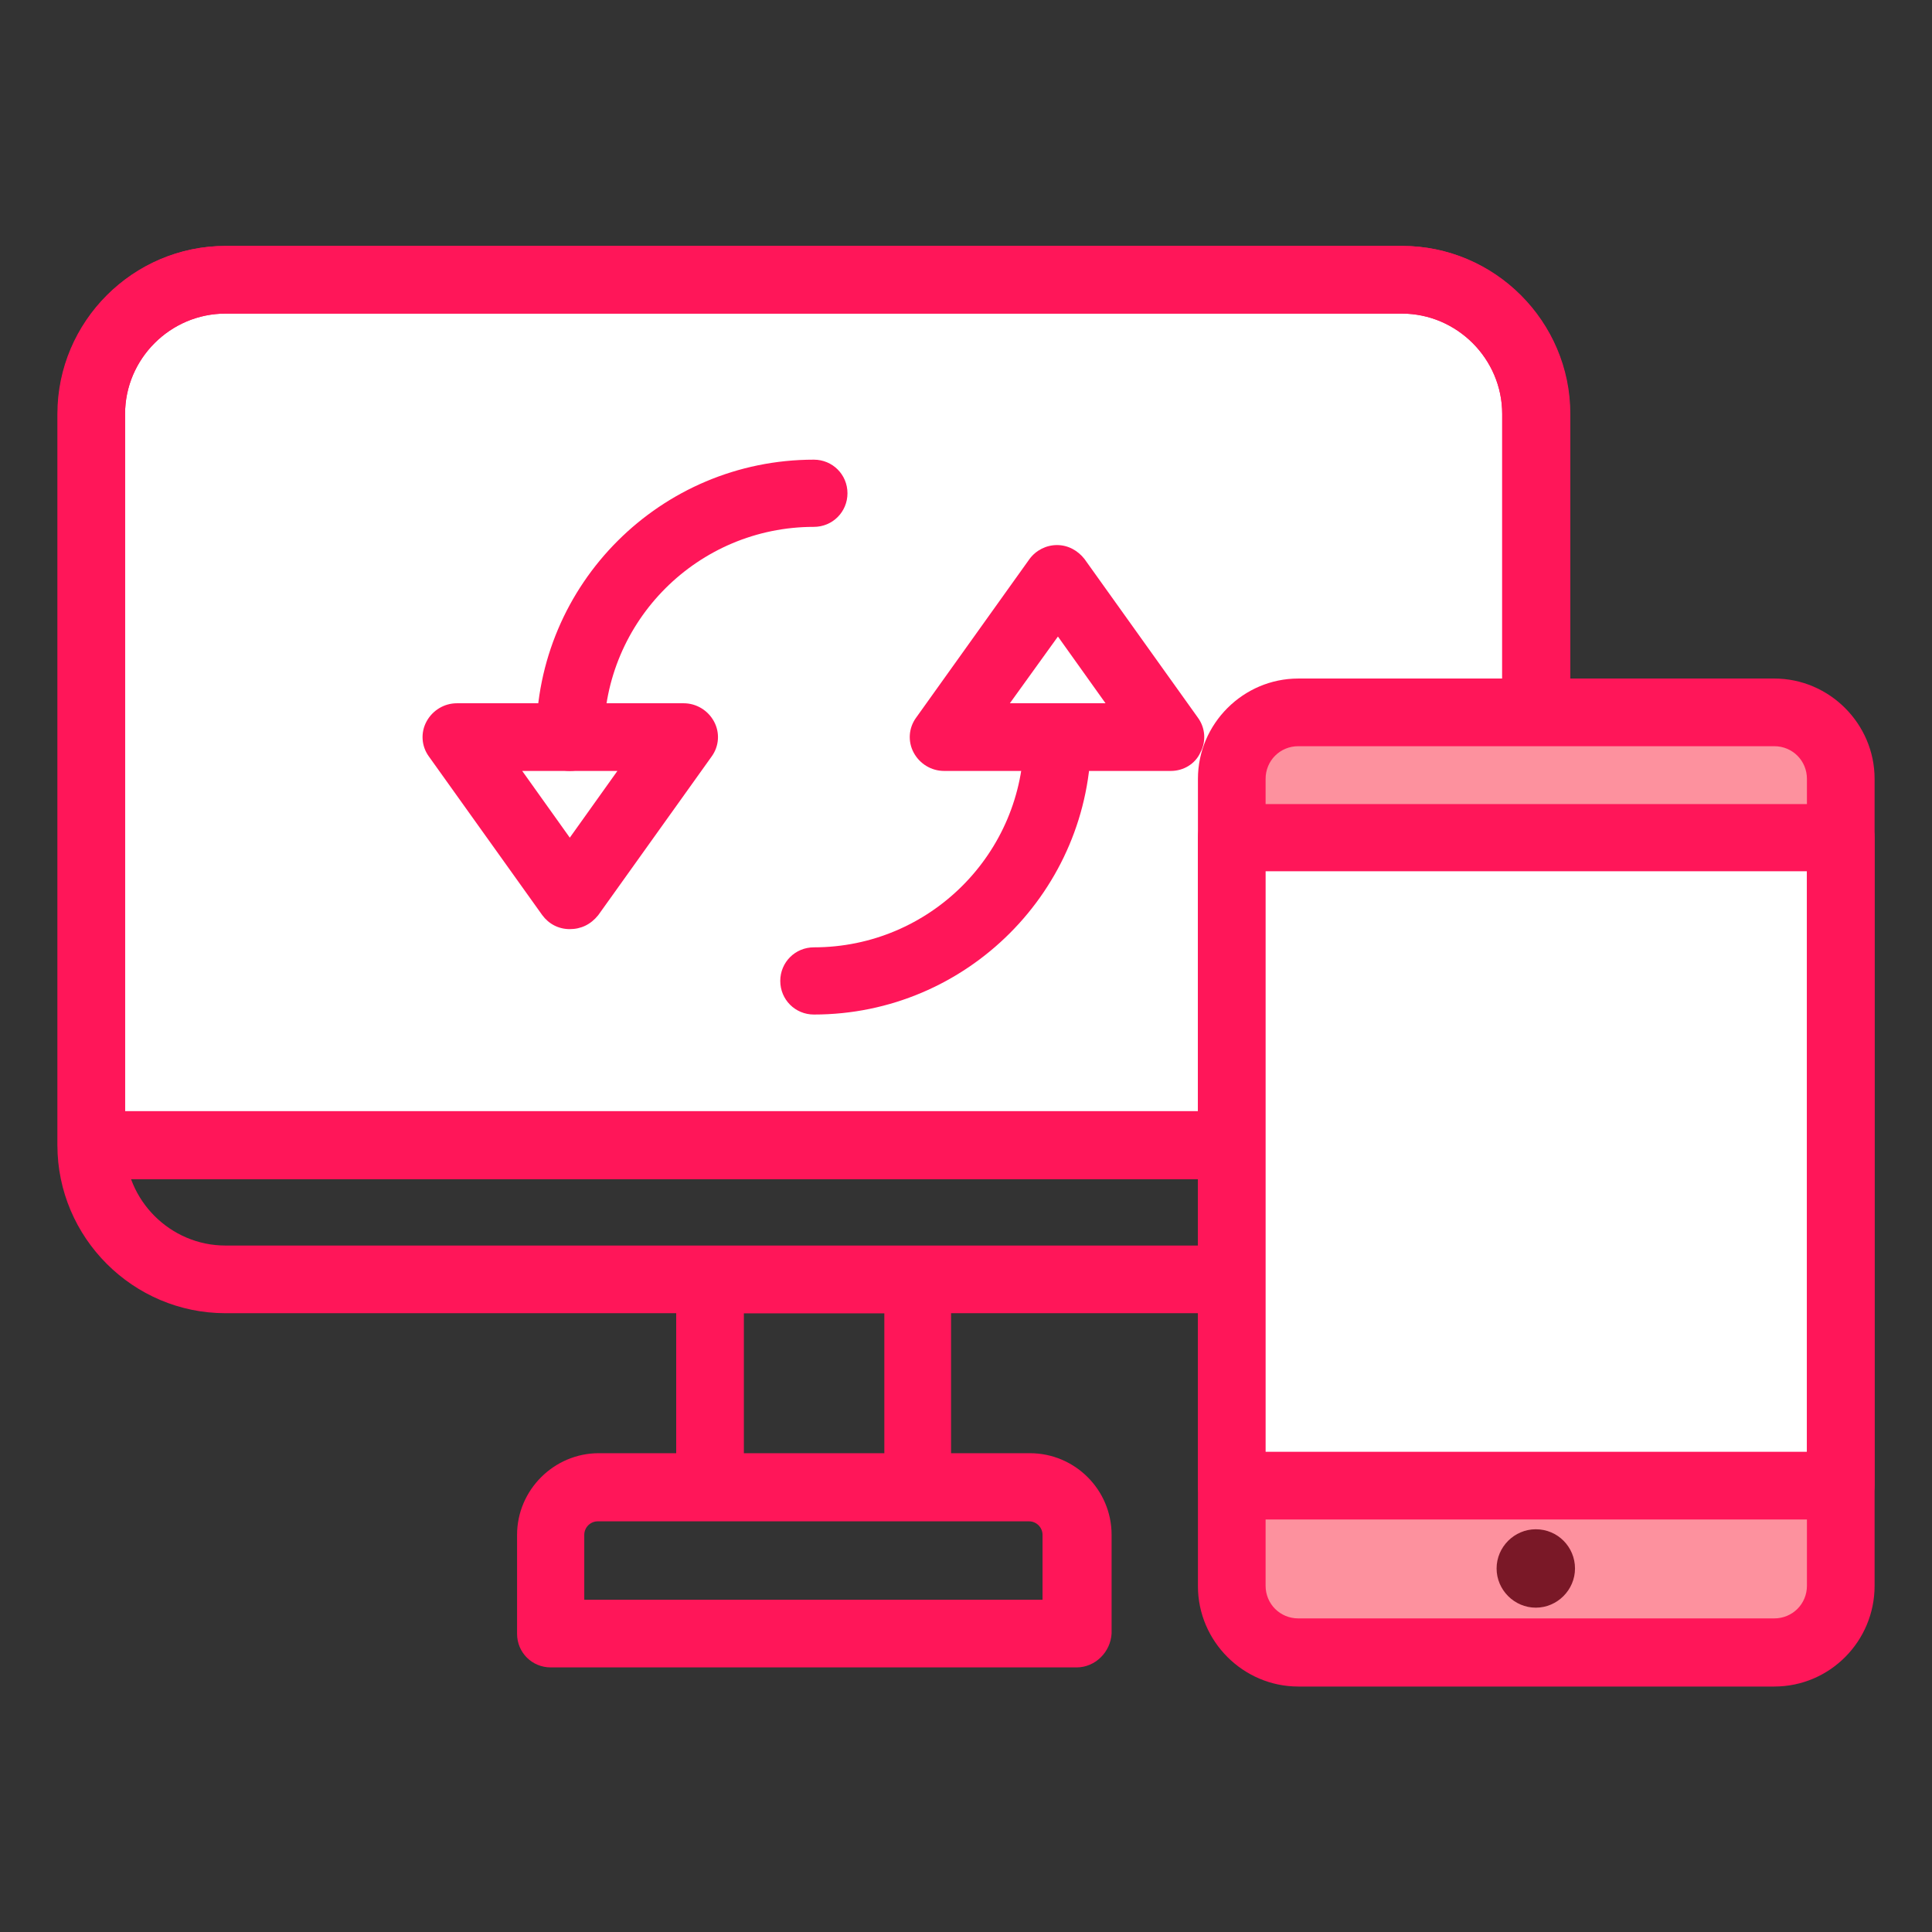 <?xml version="1.0" encoding="utf-8"?>
<!-- Generator: Adobe Illustrator 23.1.1, SVG Export Plug-In . SVG Version: 6.00 Build 0)  -->
<svg version="1.1" id="Layer_1" xmlns="http://www.w3.org/2000/svg" xmlns:xlink="http://www.w3.org/1999/xlink" x="0px" y="0px"
	 viewBox="0 0 414 414" style="enable-background:new 0 0 414 414;" xml:space="preserve">
<rect x="0" y="0" width="414" height="414" fill="#333333" stroke="none"/>
<style type="text/css">
	.st0{fill:#FFFFFF;}
	.st1{fill:#FF1659;}
	.st2{fill:#FD919E;}
	.st3{fill:#7A1827;}
</style>
<path class="st0" d="M300.4,60H48.3c-15.9,0-28.8,12.9-28.8,28.8v156.7h309.7V88.7C329.1,72.8,316.3,60,300.4,60z"/>
<path class="st1" d="M300.4,281.4H48.3c-19.8,0-36-16.2-36-36V88.7c0-19.8,16.2-36,36-36h252.1c19.8,0,36,16.2,36,36v156.7
	C336.4,265.3,320.2,281.4,300.4,281.4z M48.3,67.2c-11.8,0-21.5,9.7-21.5,21.5v156.7c0,11.8,9.7,21.5,21.5,21.5h252.1
	c11.8,0,21.5-9.7,21.5-21.5V88.7c0-11.8-9.7-21.5-21.5-21.5H48.3z"/>
<path class="st1" d="M329.1,252.7H19.6c-4,0-7.2-3.2-7.2-7.2V88.7c0-19.8,16.2-36,36-36h252.1c19.8,0,36,16.2,36,36v156.7
	C336.4,249.4,333.1,252.7,329.1,252.7z M26.8,238.1h295.1V88.7c0-11.8-9.7-21.5-21.5-21.5H48.3c-11.8,0-21.5,9.7-21.5,21.5
	L26.8,238.1L26.8,238.1z"/>
<path class="st1" d="M196.7,325.9h-44.6c-4,0-7.2-3.2-7.2-7.2v-44.5c0-4,3.2-7.2,7.2-7.2h44.5c4,0,7.2,3.2,7.2,7.2v44.5
	C203.9,322.7,200.6,325.9,196.7,325.9z M159.4,311.5h30.1v-30.1h-30.1V311.5z"/>
<path class="st1" d="M230.7,357.3H118c-4,0-7.2-3.2-7.2-7.2v-21.2c0-9.6,7.9-17.5,17.5-17.5h92.4c9.6,0,17.5,7.8,17.5,17.5V350
	C238,354,234.7,357.3,230.7,357.3z M125.2,342.8h98.2v-13.9c0-1.6-1.3-2.9-2.9-2.9h-92.4c-1.6,0-2.9,1.3-2.9,2.9V342.8z"/>
<path class="st2" d="M380.2,354h-102c-7.9,0-14.3-6.4-14.3-14.3V166.9c0-7.9,6.4-14.3,14.3-14.3h102c7.9,0,14.3,6.4,14.3,14.3v172.9
	C394.4,347.7,388.1,354,380.2,354z"/>
<path class="st3" d="M337.5,336.1c0,4.6-3.8,8.4-8.4,8.4c-4.6,0-8.4-3.8-8.4-8.4c0-4.6,3.8-8.4,8.4-8.4
	C333.8,327.7,337.5,331.5,337.5,336.1z"/>
<path class="st0" d="M263.9,179.5h130.6v138.7H263.9V179.5z"/>
<path class="st1" d="M380.2,361.4h-102c-11.8,0-21.5-9.7-21.5-21.5V166.9c0-11.8,9.7-21.5,21.5-21.5h102c11.8,0,21.5,9.7,21.5,21.5
	v172.9C401.7,351.7,392.1,361.4,380.2,361.4z M278.2,159.9c-3.9,0-7,3.1-7,7v172.9c0,3.9,3.1,7,7,7h102c3.9,0,7-3.1,7-7V166.9
	c0-3.9-3.1-7-7-7H278.2z"/>
<path class="st1" d="M394.4,325.6H263.9c-4,0-7.2-3.2-7.2-7.2V179.5c0-4,3.2-7.2,7.2-7.2h130.6c4,0,7.2,3.2,7.2,7.2v138.7
	C401.7,322.4,398.4,325.6,394.4,325.6z M271.1,311.1h116.1V186.7H271.1V311.1z"/>
<g>
	<path class="st1" d="M122.1,165.2c-4,0-7.2-3.2-7.2-7.2c0-32.9,26.7-59.5,59.5-59.5c4,0,7.2,3.2,7.2,7.2s-3.2,7.2-7.2,7.2
		c-24.8,0-45,20.1-45,45C129.3,162,126.1,165.2,122.1,165.2z"/>
	<path class="st1" d="M174.4,217.4c-4,0-7.2-3.2-7.2-7.2c0-4,3.2-7.2,7.2-7.2c24.8,0,45-20.1,45-45c0-4,3.2-7.2,7.2-7.2
		c4,0,7.2,3.2,7.2,7.2C233.8,190.7,207.2,217.4,174.4,217.4z"/>
	<path class="st1" d="M122.1,199.1c-2.4,0-4.5-1.1-5.9-3l-24.3-34c-1.6-2.2-1.8-5.1-0.5-7.5c1.3-2.4,3.8-3.9,6.5-3.9h48.6
		c2.7,0,5.2,1.5,6.5,3.9c1.3,2.4,1.1,5.3-0.5,7.5l-24.3,34C126.6,198.1,124.5,199.1,122.1,199.1z M111.9,165.2l10.2,14.3l10.2-14.3
		H111.9z"/>
	<path class="st1" d="M250.9,165.2h-48.6c-2.7,0-5.2-1.5-6.5-3.9c-1.3-2.4-1.1-5.3,0.5-7.5l24.3-34c1.4-1.9,3.6-3,5.9-3
		c2.4,0,4.5,1.2,5.9,3l24.3,34c1.6,2.2,1.8,5.1,0.5,7.5C256.1,163.7,253.6,165.2,250.9,165.2z M216.4,150.7h20.5l-10.2-14.3
		L216.4,150.7z"/>
</g>
</svg>
